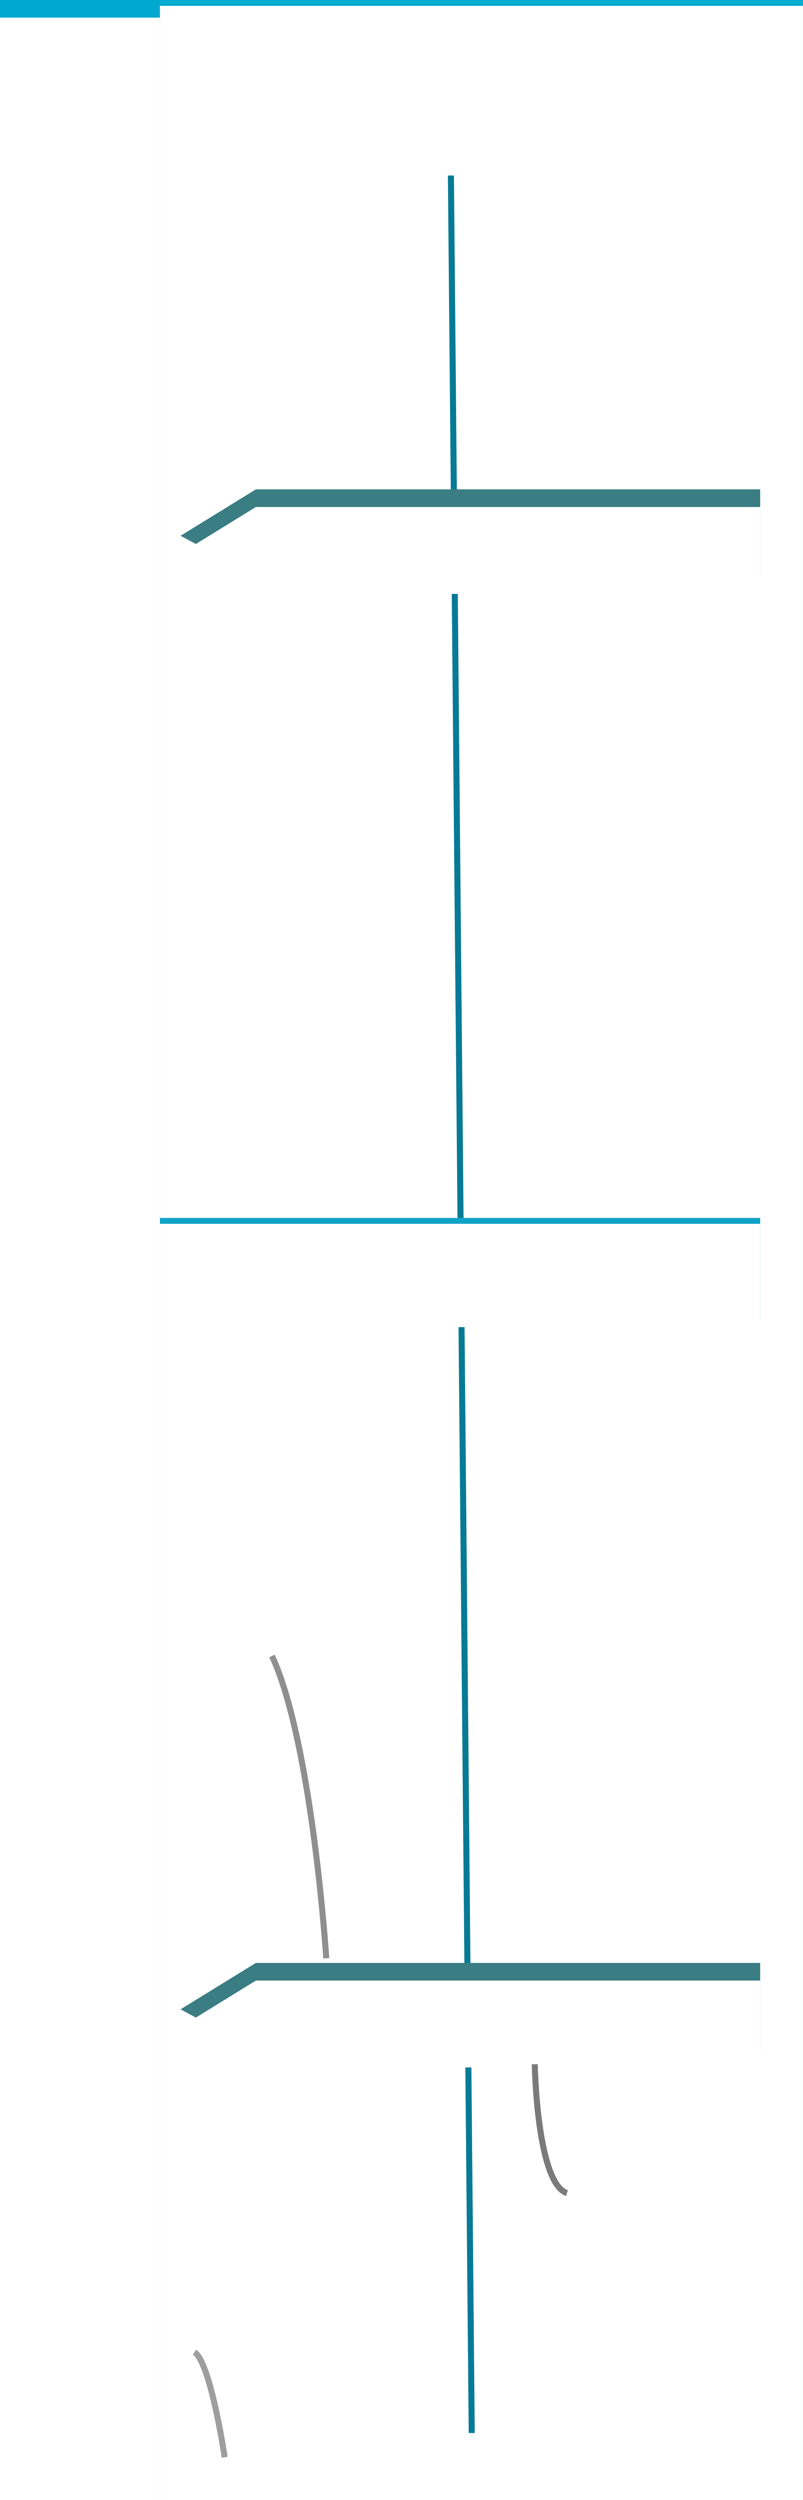 <svg id="right_gate" data-name="right gate" xmlns="http://www.w3.org/2000/svg" xmlns:xlink="http://www.w3.org/1999/xlink" width="136.713" height="425.403" viewBox="0 0 136.713 425.403">
  <defs>
    <filter id="Rectangle_361" x="17.783" y="0" width="118.93" height="425.403" filterUnits="userSpaceOnUse">
      <feOffset dy="1" input="SourceAlpha"/>
      <feGaussianBlur stdDeviation="18" result="blur"/>
      <feFlood flood-opacity="0.161" result="color"/>
      <feComposite operator="out" in="SourceGraphic" in2="blur"/>
      <feComposite operator="in" in="color"/>
      <feComposite operator="in" in2="SourceGraphic"/>
    </filter>
    <filter id="Path_1661">
      <feOffset dy="3" input="SourceAlpha"/>
      <feGaussianBlur stdDeviation="3" result="blur-2"/>
      <feFlood flood-opacity="0.161" result="color-2"/>
      <feComposite operator="out" in="SourceGraphic" in2="blur-2"/>
      <feComposite operator="in" in="color-2"/>
      <feComposite operator="in" in2="SourceGraphic"/>
    </filter>
    <filter id="Path_1663">
      <feOffset dy="3" input="SourceAlpha"/>
      <feGaussianBlur stdDeviation="3" result="blur-3"/>
      <feFlood flood-opacity="0.161" result="color-3"/>
      <feComposite operator="out" in="SourceGraphic" in2="blur-3"/>
      <feComposite operator="in" in="color-3"/>
      <feComposite operator="in" in2="SourceGraphic"/>
    </filter>
    <filter id="Path_1662">
      <feOffset dy="1" input="SourceAlpha"/>
      <feGaussianBlur stdDeviation="4" result="blur-4"/>
      <feFlood flood-opacity="0.69" result="color-4"/>
      <feComposite operator="out" in="SourceGraphic" in2="blur-4"/>
      <feComposite operator="in" in="color-4"/>
      <feComposite operator="in" in2="SourceGraphic"/>
    </filter>
    <filter id="Path_1660">
      <feOffset dy="3" input="SourceAlpha"/>
      <feGaussianBlur stdDeviation="4.5" result="blur-5"/>
      <feFlood result="color-5"/>
      <feComposite operator="out" in="SourceGraphic" in2="blur-5"/>
      <feComposite operator="in" in="color-5"/>
      <feComposite operator="in" in2="SourceGraphic"/>
    </filter>
  </defs>
  <g data-type="innerShadowGroup">
    <path id="Rectangle_361-2" data-name="Rectangle 361" d="M0,0H118.93V425.4H0Z" transform="translate(17.783 0)" fill="#00abd1"/>
    <g transform="matrix(1, 0, 0, 1, 0, 0)" filter="url(#Rectangle_361)">
      <path id="Rectangle_361-3" data-name="Rectangle 361" d="M0,0H118.93V425.4H0Z" transform="translate(17.78 0)" fill="#fff"/>
    </g>
  </g>
  <g id="Line_19" data-name="Line 19" transform="translate(76.254 29.862)" fill="none">
    <path d="M.515,0,4.06,384.137" stroke="none"/>
    <path d="M 3.544 384.142 L 2.590040094219148e-05 0.01 L 1.031 1.799614983610809e-05 L 4.575 384.132 L 3.544 384.142 Z" stroke="none" fill="#077b95"/>
  </g>
  <g data-type="innerShadowGroup">
    <path id="Path_1661-2" data-name="Path 1661" d="M12.823,0H98.683V14.784H12.823L0,7.9Z" transform="translate(30.74 83.269)" fill="#3a7d83"/>
    <g transform="matrix(1, 0, 0, 1, 0, 0)" filter="url(#Path_1661)">
      <path id="Path_1661-3" data-name="Path 1661" d="M12.823,0H98.683V14.784H12.823L0,7.9Z" transform="translate(30.74 83.27)" fill="#fff"/>
    </g>
  </g>
  <g data-type="innerShadowGroup">
    <path id="Path_1663-2" data-name="Path 1663" d="M12.823,0H98.683V14.784H12.823L0,7.9Z" transform="translate(30.74 334.006)" fill="#3a7d83"/>
    <g transform="matrix(1, 0, 0, 1, 0, 0)" filter="url(#Path_1663)">
      <path id="Path_1663-3" data-name="Path 1663" d="M12.823,0H98.683V14.784H12.823L0,7.9Z" transform="translate(30.74 334.01)" fill="#fff"/>
    </g>
  </g>
  <g data-type="innerShadowGroup">
    <path id="Path_1662-2" data-name="Path 1662" d="M111.64,0H0V17.578H111.64Z" transform="translate(17.783 207.241)" fill="#0ea3c7"/>
    <g transform="matrix(1, 0, 0, 1, 0, 0)" filter="url(#Path_1662)">
      <path id="Path_1662-3" data-name="Path 1662" d="M111.64,0H0V17.578H111.64Z" transform="translate(17.78 207.24)" fill="#fff"/>
    </g>
  </g>
  <g id="Path_1664" data-name="Path 1664" transform="translate(45.837 281.557)" fill="none" opacity="0.44">
    <path d="M9.715,51.659s-.15-2.295-.481-5.966-.845-8.721-1.573-14.231S5.991,19.982,4.8,14.469A71.191,71.191,0,0,0,.467.217" stroke="none"/>
    <path d="M 9.201 51.693 C 9.199 51.67 9.16 51.078 9.08 50.032 C 8.999 48.987 8.878 47.488 8.712 45.652 C 8.545 43.817 8.334 41.644 8.075 39.25 C 7.816 36.857 7.508 34.242 7.149 31.523 C 6.674 27.932 6.164 24.567 5.622 21.446 C 5.081 18.325 4.507 15.448 3.905 12.833 C 3.304 10.218 2.675 7.865 2.023 5.793 C 1.371 3.721 0.695 1.928 0 0.435 L 0.934 -6.292291800491512e-05 C 1.329 0.849 1.718 1.787 2.098 2.813 C 2.479 3.839 2.852 4.953 3.217 6.153 C 3.583 7.352 3.939 8.637 4.288 10.006 C 4.636 11.375 4.976 12.827 5.307 14.36 C 5.57 15.583 5.828 16.858 6.08 18.184 C 6.332 19.509 6.578 20.884 6.817 22.307 C 7.056 23.73 7.289 25.2 7.515 26.716 C 7.741 28.231 7.96 29.791 8.172 31.394 C 8.532 34.122 8.84 36.744 9.101 39.145 C 9.36 41.546 9.572 43.725 9.739 45.567 C 9.906 47.408 10.028 48.911 10.108 49.96 C 10.189 51.008 10.228 51.603 10.23 51.626 L 9.201 51.693 Z" stroke="none" fill="#000"/>
  </g>
  <g id="Path_1665" data-name="Path 1665" transform="translate(32.841 399.813)" fill="none" opacity="0.38">
    <path d="M5.412,18.31s-.15-1.01-.418-2.552-.652-3.615-1.124-5.742A56.9,56.9,0,0,0,2.233,3.952C1.622,2.2.958.865.273.437" stroke="none"/>
    <path d="M 4.902 18.386 C 4.9 18.376 4.862 18.116 4.79 17.666 C 4.718 17.217 4.613 16.578 4.479 15.809 C 4.346 15.041 4.183 14.142 3.996 13.175 C 3.809 12.207 3.598 11.169 3.366 10.122 C 2.951 8.251 2.563 6.756 2.205 5.56 C 1.848 4.365 1.522 3.47 1.234 2.799 C 0.945 2.129 0.694 1.684 0.487 1.388 C 0.279 1.092 0.115 0.946 0 0.874 L 0.547 9.438437700737268e-05 C 0.733 0.117 0.917 0.28 1.098 0.491 C 1.28 0.703 1.459 0.963 1.638 1.274 C 1.817 1.586 1.995 1.949 2.175 2.366 C 2.355 2.783 2.536 3.255 2.719 3.783 C 2.856 4.176 2.993 4.6 3.131 5.053 C 3.268 5.506 3.406 5.989 3.545 6.5 C 3.683 7.011 3.821 7.551 3.96 8.119 C 4.098 8.687 4.236 9.282 4.373 9.904 C 4.607 10.96 4.821 12.006 5.009 12.982 C 5.197 13.957 5.362 14.863 5.496 15.638 C 5.63 16.412 5.736 17.057 5.809 17.509 C 5.881 17.962 5.92 18.224 5.922 18.234 L 4.902 18.386 Z" stroke="none" fill="#000"/>
  </g>
  <g id="Path_1666" data-name="Path 1666" transform="translate(90.528 351.242)" fill="none" opacity="0.52">
    <path d="M.515.009S.537,1.272.649,3.194s.316,4.5.68,7.136a39.8,39.8,0,0,0,1.643,7.457c.755,2.136,1.74,3.72,3.024,4.148" stroke="none"/>
    <path d="M 5.833 22.424 C 5.496 22.311 5.174 22.135 4.868 21.895 C 4.562 21.655 4.27 21.351 3.993 20.98 C 3.715 20.61 3.452 20.174 3.201 19.67 C 2.95 19.167 2.713 18.597 2.487 17.958 C 2.317 17.477 2.154 16.958 2 16.401 C 1.845 15.844 1.697 15.249 1.558 14.618 C 1.419 13.986 1.288 13.319 1.164 12.615 C 1.041 11.912 0.926 11.173 0.819 10.4 C 0.638 9.091 0.496 7.79 0.385 6.575 C 0.275 5.36 0.195 4.231 0.138 3.264 C 0.081 2.296 0.047 1.491 0.027 0.925 C 0.007 0.358 0.001 0.03 0 0.018 L 1.031 0 C 1.031 0.013 1.037 0.337 1.058 0.897 C 1.078 1.458 1.112 2.254 1.168 3.211 C 1.225 4.168 1.303 5.285 1.412 6.486 C 1.522 7.687 1.662 8.973 1.841 10.267 C 2.068 11.913 2.335 13.396 2.636 14.704 C 2.938 16.011 3.274 17.144 3.639 18.091 C 4.005 19.038 4.401 19.798 4.822 20.361 C 5.244 20.924 5.691 21.289 6.159 21.446 L 5.833 22.424 Z" stroke="none" fill="#000"/>
  </g>
  <g data-type="innerShadowGroup">
    <path id="Path_1660-2" data-name="Path 1660" d="M0,0H27.225V425.4H0Z" fill="#00a7ce"/>
    <g transform="matrix(1, 0, 0, 1, 0, 0)" filter="url(#Path_1660)">
      <path id="Path_1660-3" data-name="Path 1660" d="M0,0H27.225V425.4H0Z" fill="#fff"/>
    </g>
  </g>
</svg>

